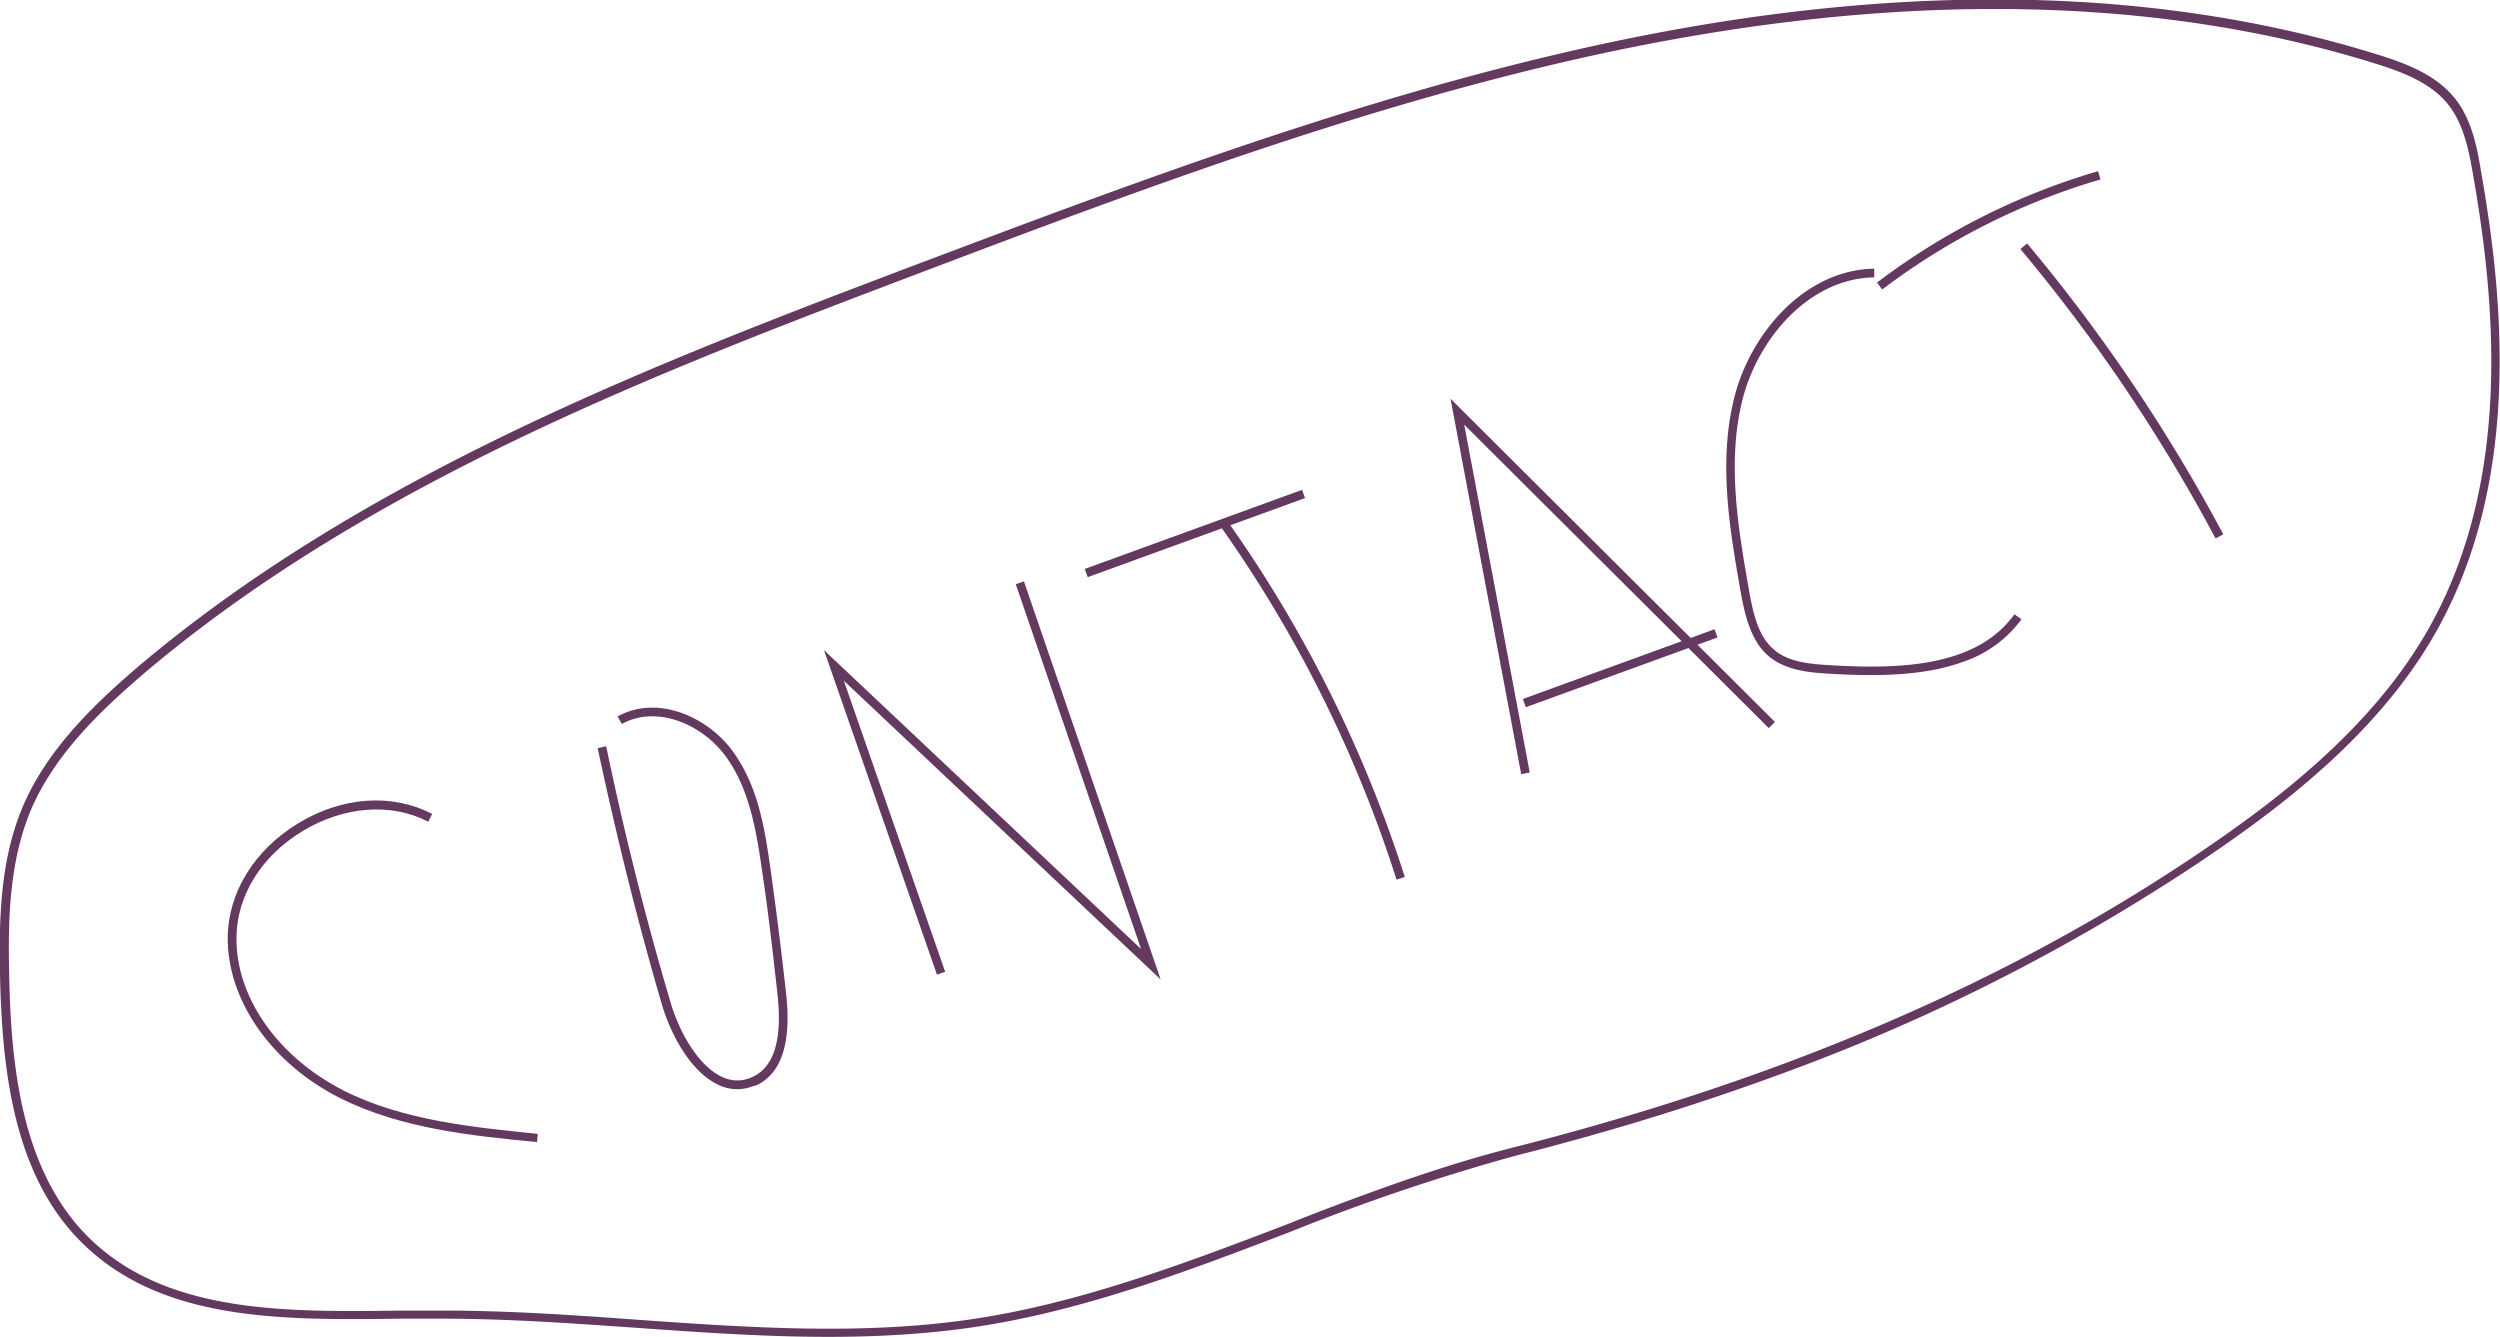 <svg id="Layer_1" data-name="Layer 1" xmlns="http://www.w3.org/2000/svg" viewBox="0 0 271.94 145.42"><defs><style>.cls-1{fill:#64395f;}</style></defs><title>Artboard 2</title><path class="cls-1" d="M58.41,124.23c-6.92-.67-14.75-1.43-21.45-4.8-7.46-3.77-12.25-10.64-12.19-17.49.05-4.88,2.92-9.51,7.69-12.4s10.21-3.27,14.55-1l-.43.84c-4-2.08-9.14-1.7-13.63,1S25.76,97.4,25.72,102c-.06,6.5,4.52,13,11.67,16.63,6.53,3.3,14.28,4,21.11,4.71Z"/><path class="cls-1" d="M81.82,118.18a4.63,4.63,0,0,1-3.66-.17c-3.06-1.41-5.23-5.57-6.15-8.71-2.69-9.17-5-18.56-7-27.92l.93-.2c1.94,9.34,4.29,18.71,7,27.85.93,3.18,3,6.93,5.63,8.12a3.75,3.75,0,0,0,3.27,0c2.36-1.06,3.28-4.1,2.73-9-.49-4.44-1-8.94-1.67-13.39-.66-4.65-1.45-9.1-4-12.54s-7.46-5.57-11.26-3.47l-.46-.82c4.31-2.38,9.73,0,12.48,3.73s3.5,8.2,4.17,13c.63,4.46,1.19,9,1.68,13.42.6,5.37-.51,8.73-3.28,10C82.08,118.08,82,118.14,81.82,118.18Z"/><polygon class="cls-1" points="126.25 106.54 91.79 74.05 102.81 105.7 101.92 106.02 89.63 70.72 124.12 103.23 110.49 63.55 111.38 63.24 126.25 106.54"/><path class="cls-1" d="M152.81,95.4l-.9.28a140.19,140.19,0,0,0-19.15-38.43l.77-.54A141,141,0,0,1,152.81,95.4Z"/><rect class="cls-1" x="117.4" y="57.56" width="25.15" height="0.95" transform="translate(-12.01 47.95) rotate(-20)"/><polygon class="cls-1" points="192.4 79.2 159.27 46.19 166.4 84.03 165.47 84.21 157.78 43.37 193.07 78.53 192.4 79.2"/><rect class="cls-1" x="165.14" y="72.21" width="22.19" height="0.95" transform="translate(-14.23 64.66) rotate(-20)"/><path class="cls-1" d="M213.51,72c-4.28,1.56-9.5,1.58-14.43,1.29-2-.12-4.73-.29-6.64-1.87s-2.6-4.27-3.09-7c-1.18-6.7-2.51-14.29-.64-21.41,1.77-6.74,7.55-13.64,15.16-13.79l0,.95c-7.14.13-12.58,6.68-14.27,13.08-1.82,6.92-.5,14.4.66,21,.46,2.58,1,5,2.76,6.46,1.55,1.29,3.68,1.51,6.1,1.65,7.6.46,15.91.16,20-5.54l.77.54A13,13,0,0,1,213.51,72Z"/><path class="cls-1" d="M241,58.57a183.84,183.84,0,0,0-21.23-31.48l.73-.61a185.14,185.14,0,0,1,21.34,31.64Z"/><path class="cls-1" d="M204.74,31.49l-.57-.75a74.17,74.17,0,0,1,24.05-12.12l.26.9A73.48,73.48,0,0,0,204.74,31.49Z"/><path class="cls-1" d="M192.63,117.22q-13.11,4.77-27.76,8.49a228.7,228.7,0,0,0-24.68,8.35c-11.17,4.27-22.72,8.68-34.8,10.38s-24.25.84-36.08,0c-6.92-.48-14.08-1-21.12-1-1.53,0-3.09,0-4.66,0-12.27.16-25,.32-33.65-7.36C1.56,128.78.23,116.78,0,106c-.11-6,0-12.43,2.5-18.31,2.72-6.35,8-11.31,12.72-15.34,24.92-21,56.85-33.11,85-43.78C124,19.61,150.89,9.43,178.1,4c30.12-6,57.18-5.32,80.41,1.9,2.94.91,6.25,2.1,8.37,4.61,1.88,2.24,2.51,5.13,3,8.14,2.42,13.77,4.51,34-5.25,50.7-6.25,10.71-16.63,18.54-25,24.18A214.39,214.39,0,0,1,192.63,117.22Zm-43.81,12.59c5.19-1.89,10.48-3.65,15.82-5,29.29-7.45,53.67-17.92,74.53-32,8.26-5.57,18.53-13.33,24.68-23.86,9.6-16.44,7.53-36.44,5.14-50.06-.5-2.88-1.1-5.64-2.84-7.71-1.95-2.31-5.11-3.44-7.92-4.31-23.08-7.17-50-7.8-80-1.87-27.13,5.37-54,15.54-77.67,24.5-28.1,10.65-60,22.71-84.75,43.63-4.68,4-9.82,8.81-12.46,15C1,93.79.86,100.07,1,106c.2,10.56,1.49,22.31,9.54,29.44,8.41,7.44,20.91,7.28,33,7.12,1.57,0,3.13,0,4.67,0,7.07,0,14.25.49,21.18,1,11.79.83,24,1.69,35.89,0s23.47-6.08,34.59-10.33C142.81,132.05,145.8,130.91,148.82,129.81Z"/></svg>